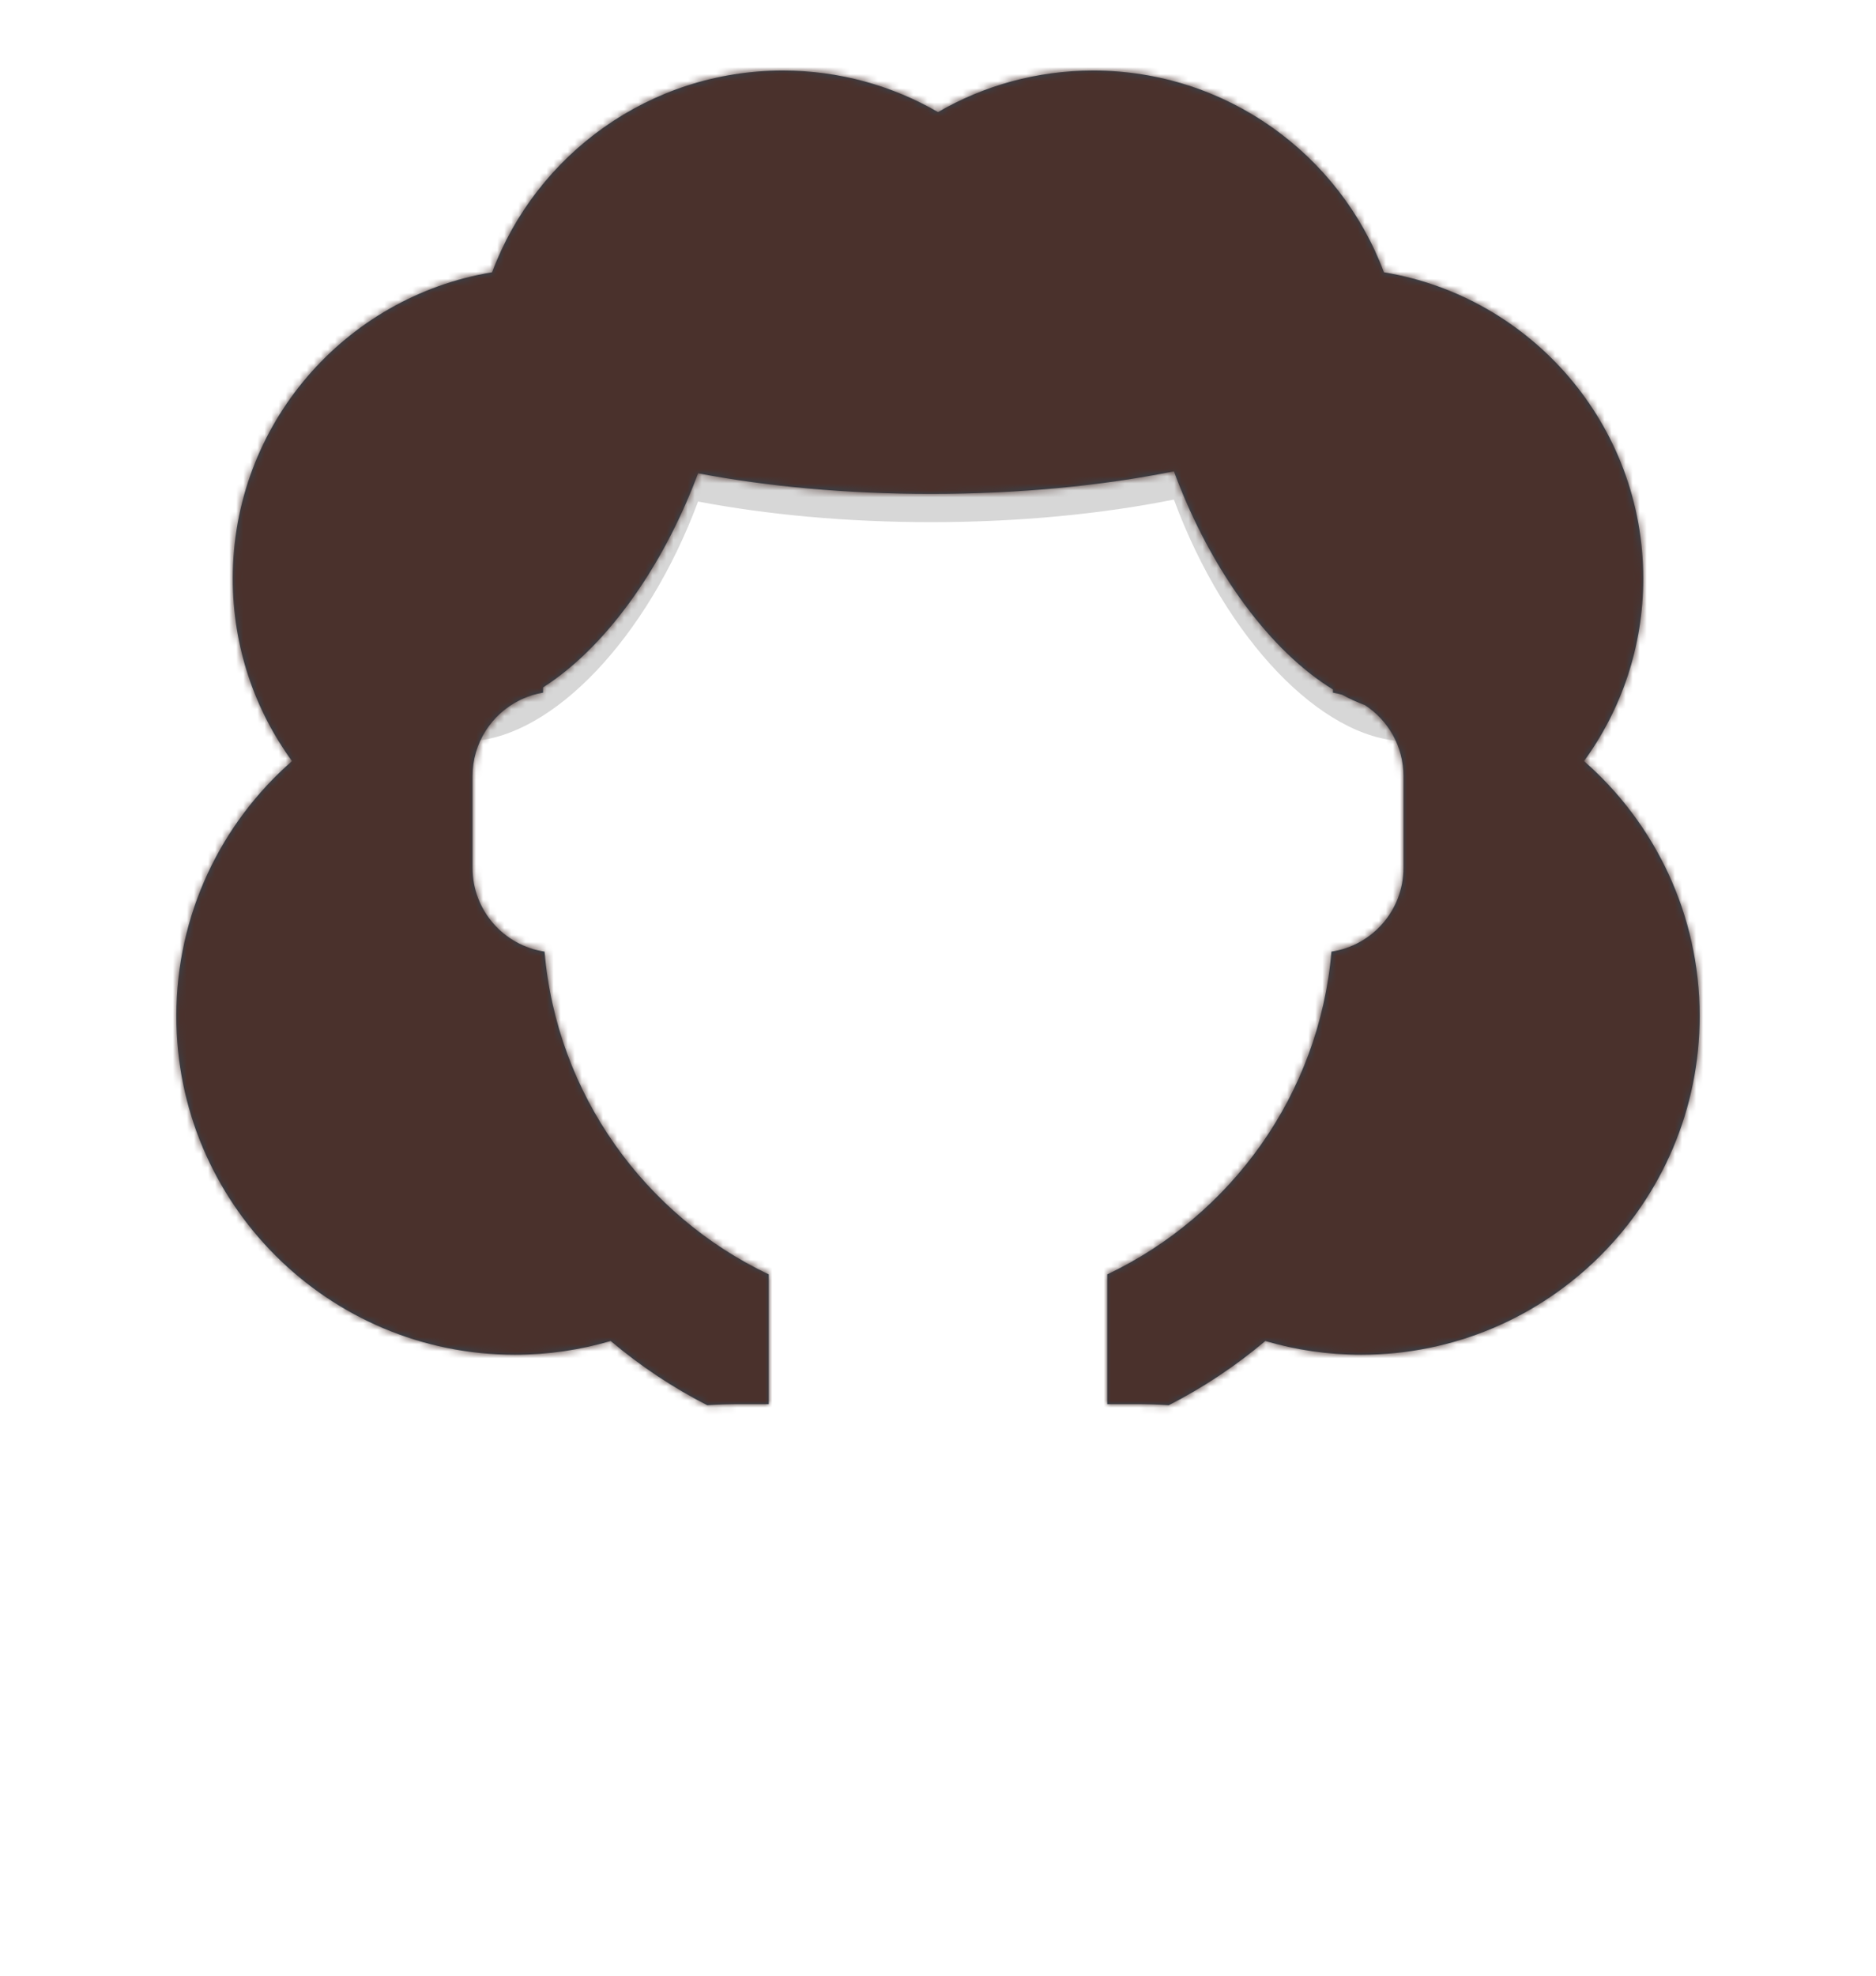 <svg width="266" height="280" viewBox="0 0 266 280" fill="none" xmlns="http://www.w3.org/2000/svg">
<path fill-rule="evenodd" clip-rule="evenodd" d="M67 105.022C78.383 104.302 91.676 90.627 98.981 71.079C108.788 72.941 120.039 74 132 74C144.547 74 156.312 72.835 166.45 70.799C173.831 90.764 187.462 104.673 199 105.044V88C199 61.559 183.452 38.75 160.999 28.216C152.183 26.794 142.358 26 132 26C122.796 26 114.013 26.627 105.985 27.764C83.004 38.087 67 61.175 67 88V105.022Z" fill="black" fill-opacity="0.16"/>
<path fill-rule="evenodd" clip-rule="evenodd" d="M73 192C77.72 192 82.281 191.319 86.591 190.049C90.772 193.578 95.362 196.64 100.279 199.152C101.839 199.051 103.414 199 105 199H109V180.611C91.469 172.283 78.952 155.115 77.209 134.867C71.431 134.002 67 129.019 67 123V110C67 105.265 69.742 101.171 73.725 99.219C73.844 99.164 73.963 99.108 74.082 99.051C74.999 98.638 75.978 98.337 77 98.166V97.423C85.464 92.043 93.755 81.064 98.981 67.079C108.788 68.941 120.039 70 132 70C144.547 70 156.312 68.835 166.45 66.799C171.765 81.175 180.319 92.41 189 97.713V98.166C189.438 98.239 189.868 98.337 190.289 98.456C191.37 99.042 192.451 99.534 193.524 99.927C196.82 102.066 199 105.778 199 110V123C199 129.019 194.569 134.002 188.791 134.867C187.048 155.115 174.531 172.283 157 180.611V199H161C162.586 199 164.161 199.051 165.721 199.152C170.638 196.64 175.228 193.578 179.41 190.049C183.719 191.319 188.28 192 193 192C219.51 192 241 170.51 241 144C241 129.591 234.651 116.665 224.598 107.866C229.882 100.606 233 91.667 233 82C233 60.161 217.089 42.038 196.226 38.59C189.981 21.89 173.879 10 155 10C146.986 10 139.472 12.143 133 15.886C126.528 12.143 119.014 10 111 10C92.121 10 76.019 21.89 69.774 38.59C48.911 42.038 33 60.161 33 82C33 91.667 36.118 100.606 41.402 107.866C31.349 116.665 25 129.591 25 144C25 170.51 46.49 192 73 192Z" fill="#314756"/>
<mask id="mask0" mask-type="alpha" maskUnits="userSpaceOnUse" x="25" y="10" width="216" height="190">
<path fill-rule="evenodd" clip-rule="evenodd" d="M73 192C77.72 192 82.281 191.319 86.591 190.049C90.772 193.578 95.362 196.64 100.279 199.152C101.839 199.051 103.414 199 105 199H109V180.611C91.469 172.283 78.952 155.115 77.209 134.867C71.431 134.002 67 129.019 67 123V110C67 105.265 69.742 101.171 73.725 99.219C73.844 99.164 73.963 99.108 74.082 99.051C74.999 98.638 75.978 98.337 77 98.166V97.423C85.464 92.043 93.755 81.064 98.981 67.079C108.788 68.941 120.039 70 132 70C144.547 70 156.312 68.835 166.45 66.799C171.765 81.175 180.319 92.41 189 97.713V98.166C189.438 98.239 189.868 98.337 190.289 98.456C191.37 99.042 192.451 99.534 193.524 99.927C196.82 102.066 199 105.778 199 110V123C199 129.019 194.569 134.002 188.791 134.867C187.048 155.115 174.531 172.283 157 180.611V199H161C162.586 199 164.161 199.051 165.721 199.152C170.638 196.64 175.228 193.578 179.41 190.049C183.719 191.319 188.28 192 193 192C219.51 192 241 170.51 241 144C241 129.591 234.651 116.665 224.598 107.866C229.882 100.606 233 91.667 233 82C233 60.161 217.089 42.038 196.226 38.59C189.981 21.89 173.879 10 155 10C146.986 10 139.472 12.143 133 15.886C126.528 12.143 119.014 10 111 10C92.121 10 76.019 21.89 69.774 38.59C48.911 42.038 33 60.161 33 82C33 91.667 36.118 100.606 41.402 107.866C31.349 116.665 25 129.591 25 144C25 170.51 46.49 192 73 192Z" fill="white"/>
</mask>
<g mask="url(#mask0)">
<rect x="1" width="264" height="280" fill="#4A312C"/>
</g>
</svg>
